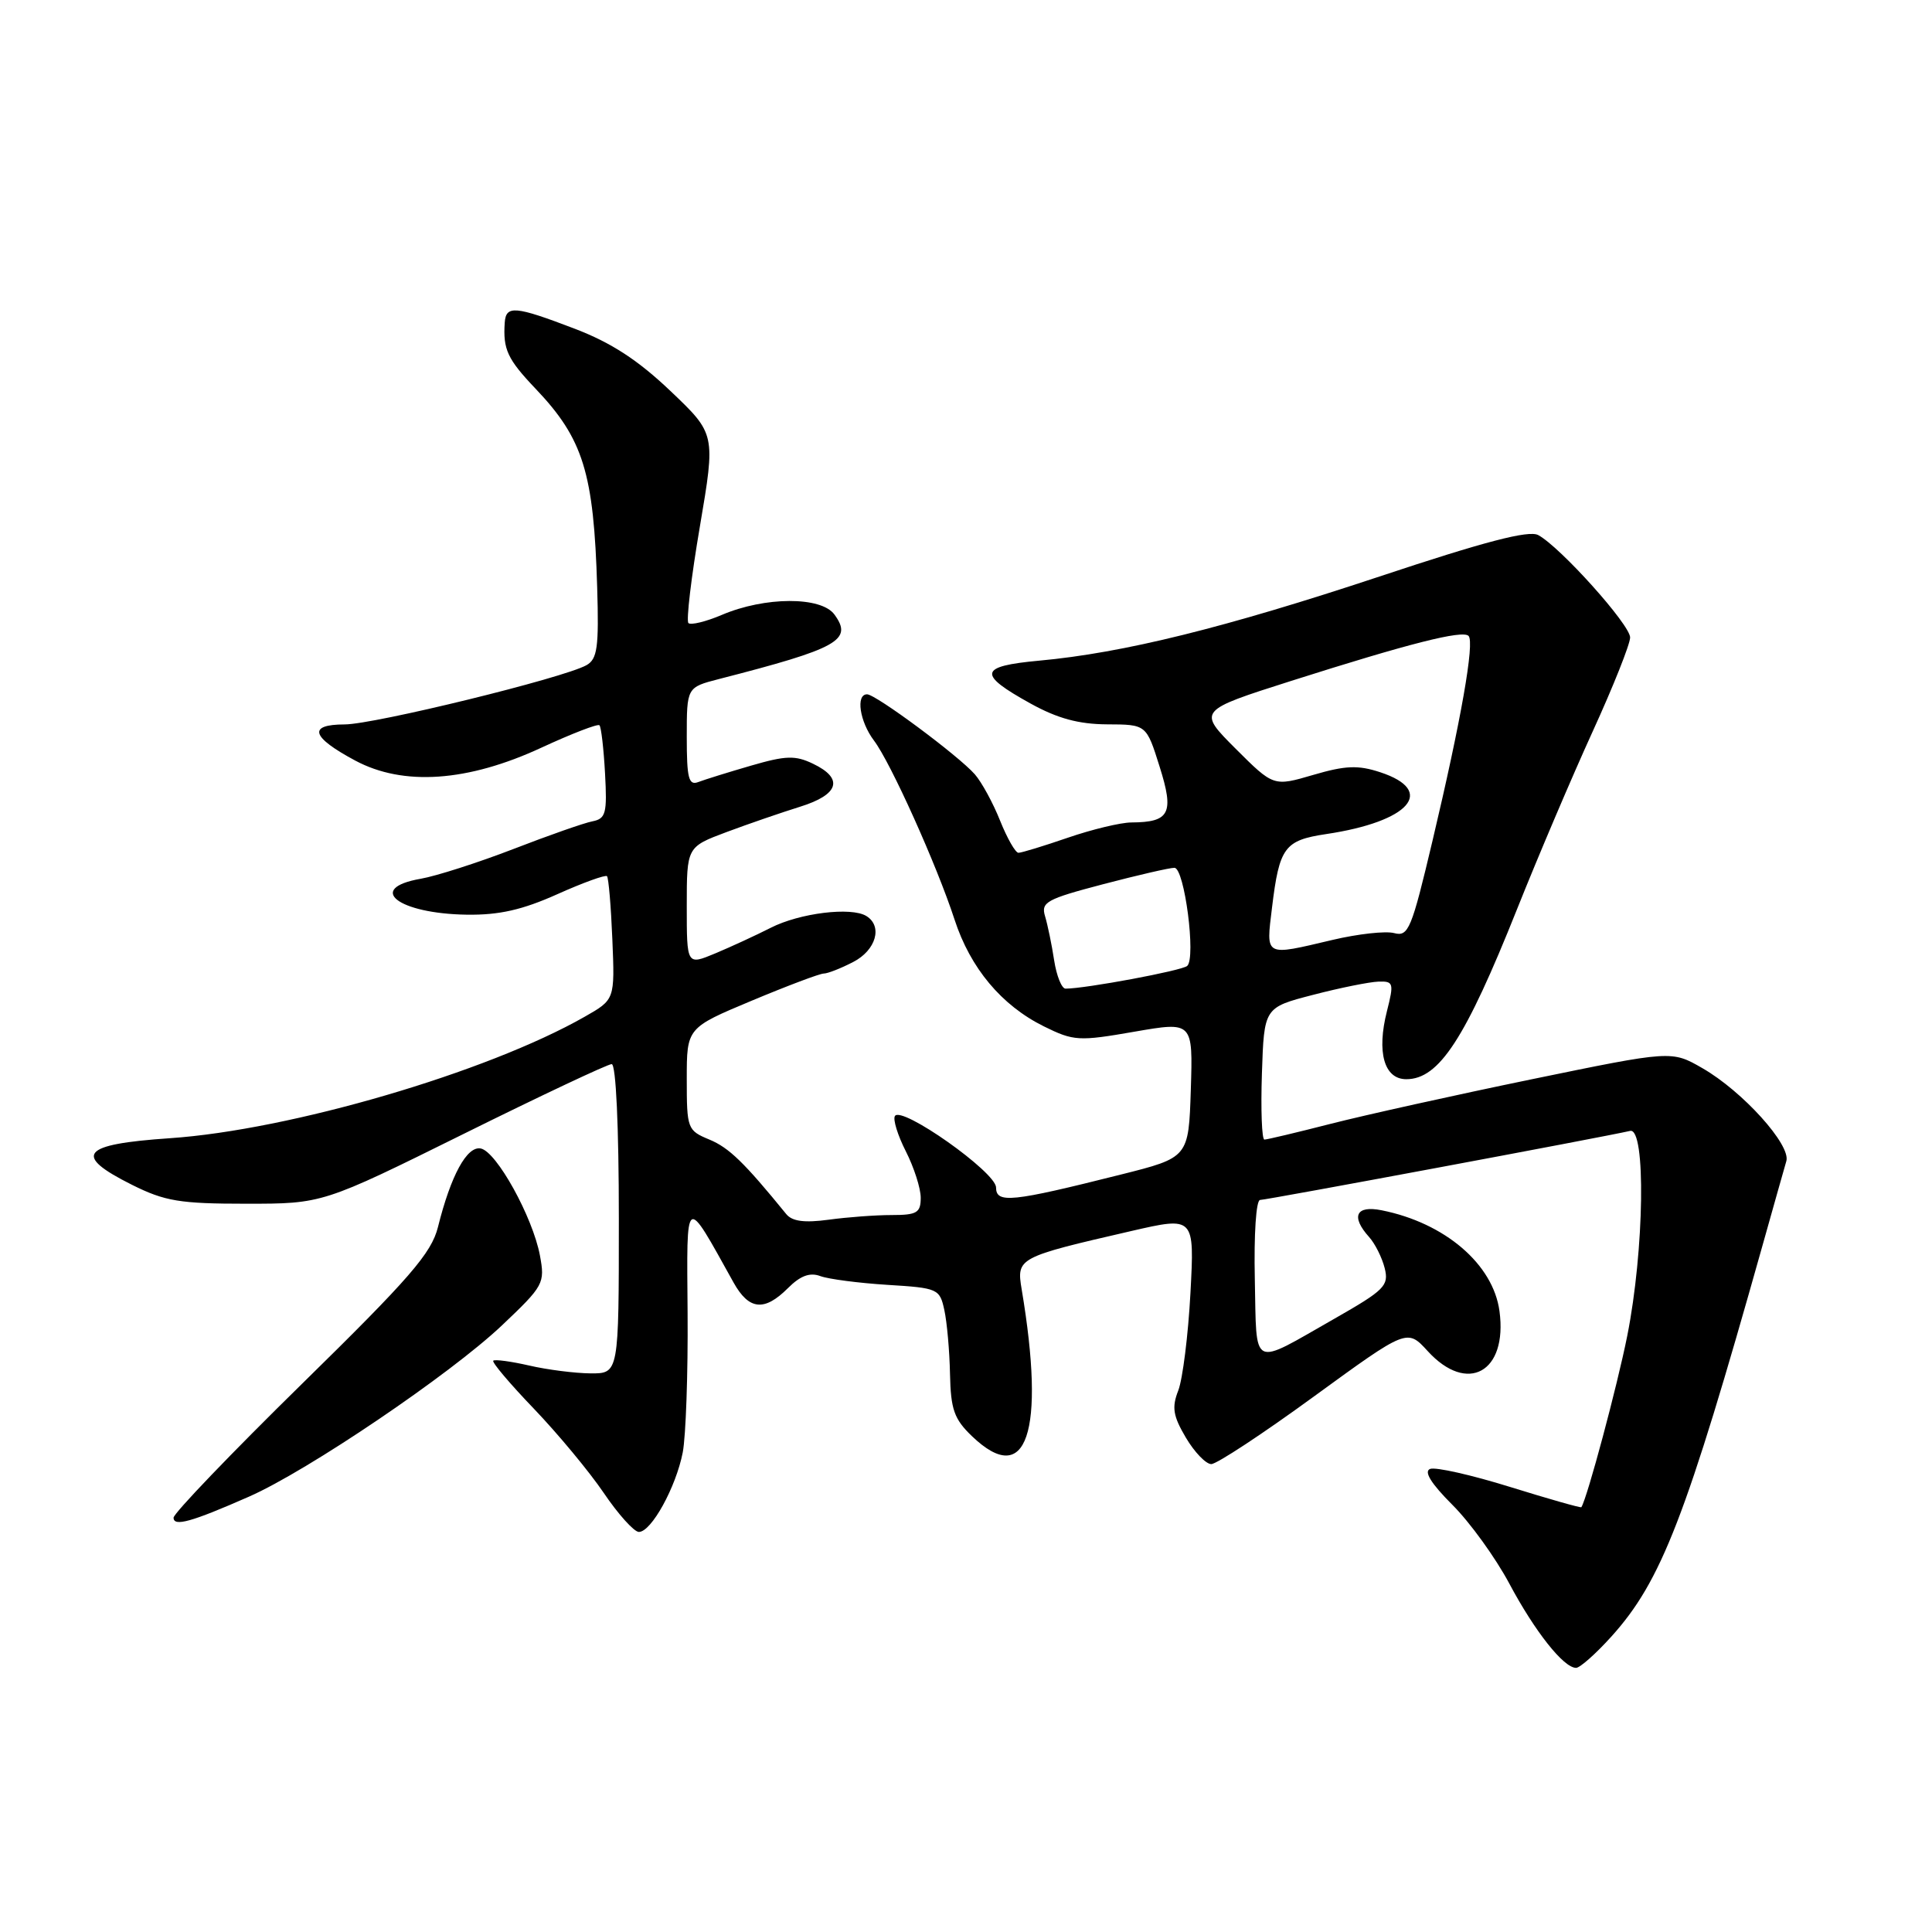 <?xml version="1.0" encoding="UTF-8" standalone="no"?>
<!DOCTYPE svg PUBLIC "-//W3C//DTD SVG 1.1//EN" "http://www.w3.org/Graphics/SVG/1.1/DTD/svg11.dtd" >
<svg xmlns="http://www.w3.org/2000/svg" xmlns:xlink="http://www.w3.org/1999/xlink" version="1.1" viewBox="0 0 256 256">
 <g >
 <path fill="currentColor"
d=" M 213.49 216.88 C 220.14 209.52 223.40 201.10 233.55 165.00 C 235.02 159.78 236.43 154.76 236.70 153.85 C 237.32 151.71 230.91 144.60 225.58 141.54 C 221.50 139.19 221.50 139.19 203.00 143.00 C 192.82 145.10 180.83 147.76 176.33 148.91 C 171.84 150.06 167.89 151.00 167.54 151.00 C 167.20 151.00 167.05 147.06 167.21 142.25 C 167.50 133.50 167.50 133.50 174.00 131.82 C 177.57 130.89 181.46 130.11 182.64 130.07 C 184.65 130.00 184.72 130.26 183.78 133.97 C 182.39 139.44 183.41 143.00 186.34 143.00 C 190.68 143.00 194.15 137.68 201.02 120.46 C 203.80 113.49 208.31 102.90 211.04 96.92 C 213.77 90.95 216.00 85.34 216.00 84.47 C 216.00 82.78 206.73 72.46 203.82 70.90 C 202.57 70.23 196.74 71.75 182.79 76.39 C 162.36 83.17 148.85 86.52 137.70 87.54 C 129.69 88.28 129.48 89.31 136.57 93.23 C 140.13 95.20 142.94 95.96 146.70 95.98 C 151.90 96.00 151.90 96.00 153.65 101.57 C 155.61 107.77 155.01 108.95 149.91 108.98 C 148.48 108.99 144.70 109.90 141.50 111.00 C 138.30 112.10 135.36 113.00 134.95 113.00 C 134.55 113.00 133.46 111.09 132.52 108.75 C 131.59 106.41 130.08 103.64 129.17 102.60 C 127.01 100.14 116.05 92.00 114.89 92.00 C 113.37 92.00 113.91 95.61 115.80 98.12 C 118.02 101.05 124.12 114.61 126.48 121.84 C 128.58 128.29 132.71 133.22 138.32 136.00 C 142.27 137.95 142.94 137.99 150.29 136.71 C 158.07 135.36 158.07 135.36 157.79 144.37 C 157.50 153.38 157.50 153.38 148.50 155.64 C 133.98 159.29 132.00 159.49 131.98 157.34 C 131.96 155.31 119.44 146.47 118.58 147.88 C 118.30 148.33 118.95 150.44 120.03 152.56 C 121.11 154.69 122.00 157.45 122.00 158.71 C 122.00 160.70 121.50 161.00 118.14 161.00 C 116.02 161.00 112.26 161.28 109.79 161.62 C 106.59 162.05 104.97 161.84 104.18 160.87 C 98.60 154.02 96.60 152.08 94.00 151.00 C 91.08 149.79 91.00 149.57 91.00 142.98 C 91.00 136.20 91.00 136.20 99.60 132.60 C 104.33 130.62 108.63 129.00 109.15 129.00 C 109.67 129.00 111.43 128.31 113.05 127.47 C 116.08 125.91 116.99 122.73 114.80 121.38 C 112.80 120.14 105.96 120.98 102.12 122.94 C 100.13 123.95 96.81 125.48 94.75 126.34 C 91.00 127.90 91.00 127.90 91.00 120.07 C 91.00 112.23 91.00 112.23 96.25 110.26 C 99.14 109.18 103.53 107.67 106.00 106.90 C 111.19 105.29 111.83 103.16 107.73 101.20 C 105.38 100.07 104.13 100.11 99.52 101.45 C 96.52 102.32 93.38 103.30 92.54 103.62 C 91.25 104.12 91.00 103.14 91.00 97.65 C 91.00 91.08 91.00 91.08 95.25 89.98 C 111.11 85.91 113.05 84.82 110.56 81.42 C 108.80 79.02 101.36 79.04 95.64 81.48 C 93.52 82.38 91.53 82.86 91.22 82.56 C 90.91 82.25 91.59 76.48 92.74 69.75 C 94.82 57.50 94.82 57.50 88.84 51.81 C 84.52 47.70 80.99 45.41 76.16 43.56 C 68.23 40.53 67.04 40.43 66.88 42.75 C 66.64 46.30 67.24 47.59 70.96 51.50 C 77.29 58.15 78.68 62.64 79.13 77.85 C 79.37 85.78 79.15 87.33 77.71 88.14 C 74.68 89.84 49.60 95.98 45.67 95.99 C 40.74 96.00 41.22 97.65 47.07 100.78 C 53.44 104.19 61.98 103.60 71.76 99.06 C 75.76 97.21 79.21 95.88 79.43 96.10 C 79.66 96.33 79.99 99.19 80.17 102.47 C 80.46 107.77 80.28 108.48 78.50 108.83 C 77.40 109.04 72.67 110.70 68.00 112.51 C 63.33 114.31 57.81 116.08 55.75 116.44 C 48.44 117.71 52.75 121.07 61.86 121.20 C 66.15 121.26 69.22 120.56 73.84 118.49 C 77.25 116.96 80.22 115.89 80.43 116.10 C 80.64 116.32 80.96 120.09 81.14 124.48 C 81.47 132.45 81.47 132.45 77.48 134.72 C 64.51 142.11 38.43 149.74 22.50 150.82 C 10.73 151.62 9.58 153.04 17.50 157.00 C 21.85 159.17 23.83 159.50 32.62 159.50 C 42.75 159.50 42.75 159.50 61.43 150.25 C 71.70 145.16 80.53 141.00 81.05 141.00 C 81.62 141.00 82.00 149.26 82.00 161.50 C 82.00 182.00 82.00 182.00 78.25 181.98 C 76.19 181.96 72.53 181.50 70.12 180.94 C 67.71 180.39 65.57 180.10 65.36 180.30 C 65.16 180.51 67.58 183.37 70.75 186.67 C 73.91 189.97 78.08 194.99 80.00 197.82 C 81.92 200.66 84.02 202.98 84.65 202.99 C 86.30 203.00 89.57 197.07 90.47 192.44 C 90.88 190.27 91.17 181.97 91.11 174.00 C 90.99 158.04 90.69 158.24 97.20 169.94 C 99.24 173.60 101.28 173.81 104.41 170.68 C 106.05 169.04 107.31 168.57 108.70 169.09 C 109.78 169.49 113.78 170.01 117.59 170.25 C 124.28 170.66 124.52 170.77 125.13 173.59 C 125.48 175.19 125.82 179.00 125.88 182.06 C 125.98 186.77 126.43 188.04 128.80 190.31 C 136.05 197.25 138.56 189.82 135.38 170.86 C 134.68 166.67 134.83 166.59 149.89 163.12 C 158.28 161.19 158.28 161.19 157.74 171.34 C 157.44 176.93 156.71 182.73 156.13 184.24 C 155.25 186.49 155.43 187.61 157.13 190.49 C 158.27 192.42 159.79 194.00 160.50 194.00 C 161.22 194.00 167.36 189.96 174.13 185.02 C 186.45 176.05 186.45 176.05 189.17 179.02 C 194.43 184.79 199.78 181.83 198.69 173.74 C 197.86 167.52 191.46 162.04 183.08 160.37 C 179.66 159.68 178.96 161.19 181.42 163.92 C 182.20 164.79 183.13 166.64 183.48 168.04 C 184.06 170.36 183.47 170.94 176.81 174.74 C 165.64 181.10 166.53 181.55 166.27 169.51 C 166.14 163.54 166.44 159.00 166.97 159.00 C 167.81 159.00 212.45 150.67 216.00 149.85 C 218.11 149.36 217.88 165.64 215.62 177.00 C 214.30 183.63 210.33 198.46 209.54 199.71 C 209.47 199.83 205.22 198.62 200.10 197.03 C 194.99 195.44 190.21 194.36 189.50 194.64 C 188.63 194.97 189.62 196.57 192.44 199.39 C 194.78 201.72 198.17 206.42 199.99 209.83 C 203.38 216.19 207.19 221.00 208.84 221.00 C 209.35 221.00 211.44 219.15 213.49 216.88 Z  M 33.00 198.31 C 40.76 194.90 59.65 182.11 66.49 175.64 C 72.06 170.36 72.23 170.05 71.54 166.34 C 70.58 161.25 65.79 152.58 63.70 152.18 C 61.87 151.83 59.74 155.74 58.03 162.60 C 57.16 166.06 54.32 169.34 40.00 183.38 C 30.65 192.55 23.00 200.53 23.00 201.10 C 23.00 202.33 25.37 201.67 33.00 198.31 Z  M 139.68 127.25 C 139.37 125.19 138.82 122.56 138.48 121.42 C 137.91 119.54 138.64 119.14 146.18 117.16 C 150.76 115.96 155.00 114.98 155.62 114.99 C 156.95 115.00 158.50 126.94 157.31 127.99 C 156.61 128.62 143.83 131.00 141.19 131.00 C 140.68 131.00 140.00 129.31 139.68 127.25 Z  M 168.55 120.25 C 169.52 112.26 170.20 111.35 175.72 110.52 C 186.80 108.87 190.37 104.78 182.87 102.32 C 179.95 101.36 178.27 101.43 174.01 102.68 C 168.75 104.22 168.75 104.22 163.72 99.20 C 158.70 94.17 158.70 94.17 171.10 90.22 C 186.73 85.25 193.79 83.46 194.59 84.26 C 195.42 85.09 193.60 95.43 189.83 111.34 C 187.03 123.16 186.63 124.14 184.73 123.64 C 183.60 123.34 179.93 123.75 176.58 124.54 C 167.47 126.69 167.75 126.84 168.55 120.25 Z "/>
</g>
</svg>